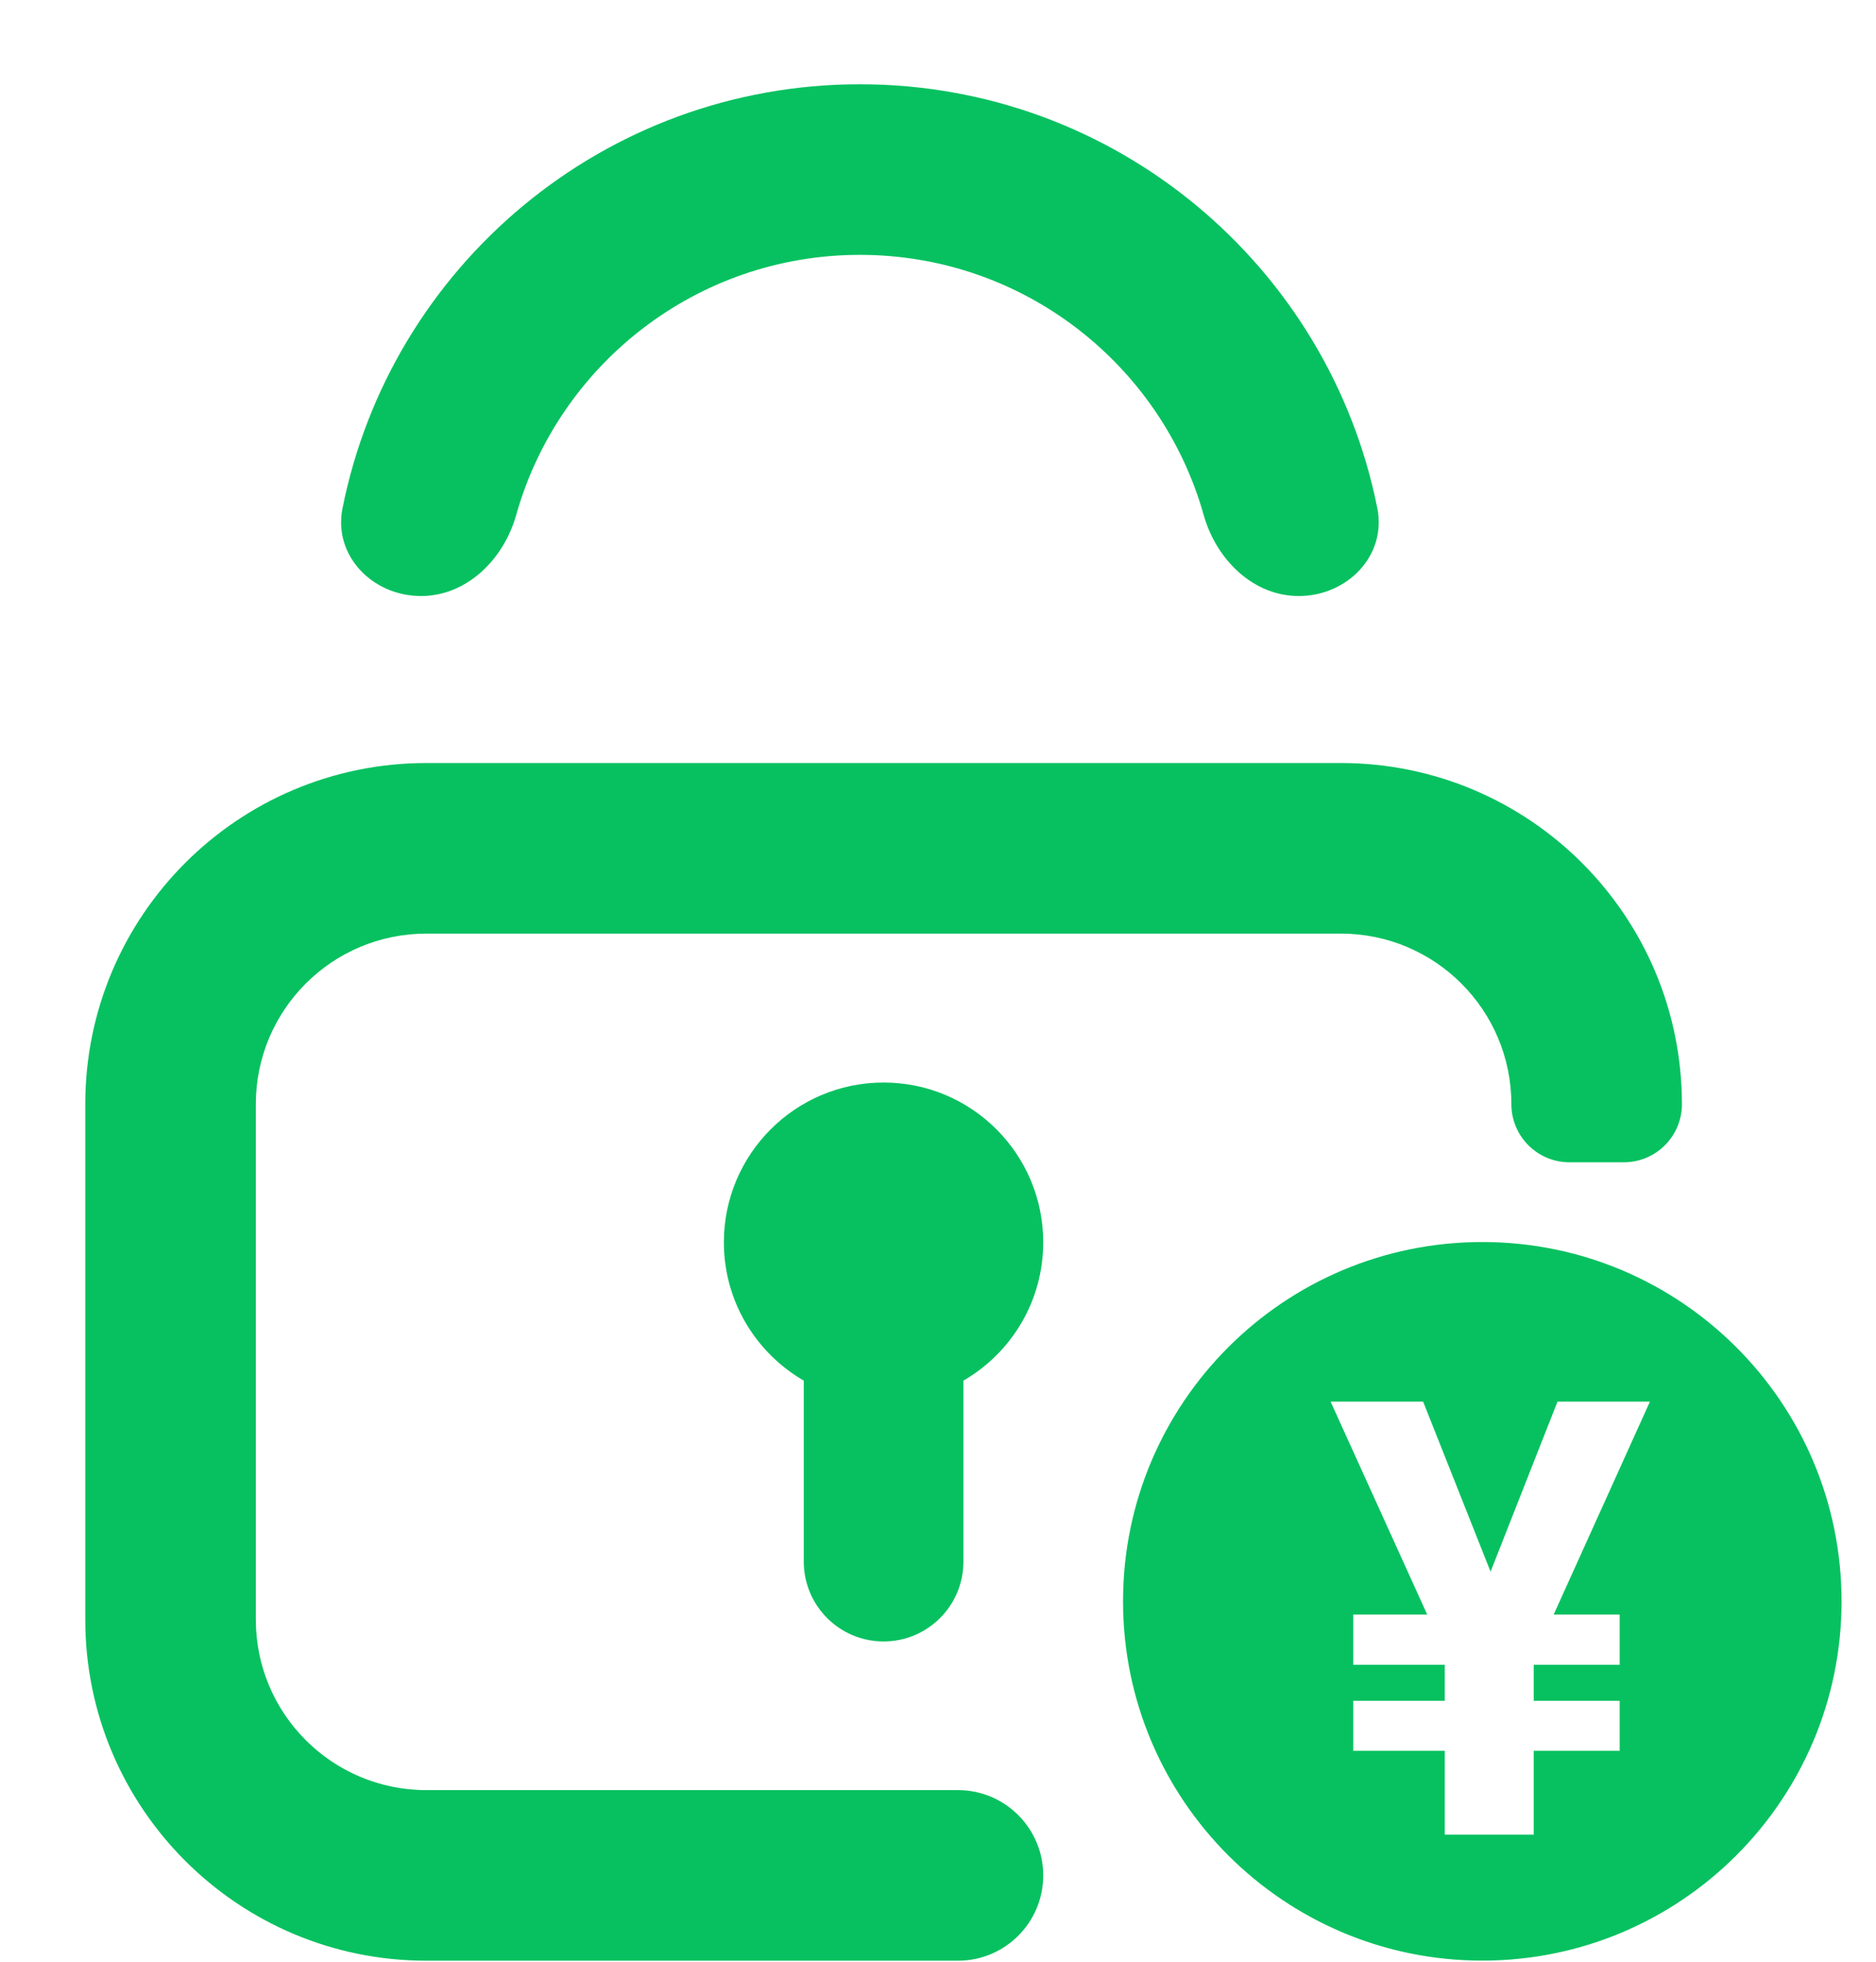 <svg xmlns="http://www.w3.org/2000/svg" width="22" height="23" viewBox="0 0 22 23" fill="none">
  <path fill-rule="evenodd" clip-rule="evenodd" d="M14.116 6.039C14.262 6.557 14.692 6.988 15.231 6.988C15.799 6.988 16.263 6.515 16.152 5.958C15.586 3.124 13.085 0.988 10.084 0.988C7.084 0.988 4.582 3.124 4.017 5.958C3.905 6.515 4.369 6.988 4.937 6.988C5.476 6.988 5.907 6.557 6.053 6.039C6.549 4.278 8.166 2.988 10.084 2.988C12.003 2.988 13.62 4.278 14.116 6.039ZM15.724 10.946H5C3.895 10.946 3 11.841 3 12.946V18.988C3 20.093 3.895 20.988 5 20.988H11.234C11.786 20.988 12.234 21.436 12.234 21.988C12.234 22.541 11.786 22.988 11.234 22.988L5 22.988C2.791 22.988 1 21.198 1 18.988V12.946C1 10.737 2.791 8.946 5 8.946H15.724C17.933 8.946 19.724 10.737 19.724 12.946C19.724 13.322 19.419 13.627 19.043 13.627H18.404C18.029 13.627 17.724 13.322 17.724 12.946C17.724 11.841 16.828 10.946 15.724 10.946ZM12.234 14.565C12.234 15.258 11.858 15.863 11.298 16.187V18.309C11.298 18.826 10.879 19.245 10.362 19.245C9.845 19.245 9.426 18.826 9.426 18.309V16.187C8.866 15.863 8.489 15.258 8.489 14.565C8.489 13.531 9.328 12.692 10.362 12.692C11.396 12.692 12.234 13.531 12.234 14.565ZM17.383 22.987C19.71 22.987 21.596 21.101 21.596 18.774C21.596 16.448 19.71 14.562 17.383 14.562C15.056 14.562 13.17 16.448 13.17 18.774C13.17 21.101 15.056 22.987 17.383 22.987ZM18.994 19.519V18.93H18.22L19.349 16.433H18.265L17.48 18.427L16.689 16.433H15.604L16.737 18.93H15.87V19.519H16.943V19.941H15.87V20.527H16.943V21.51H17.986V20.527H18.994V19.941H17.986V19.519H18.994Z" fill="#07C160"/>
</svg>